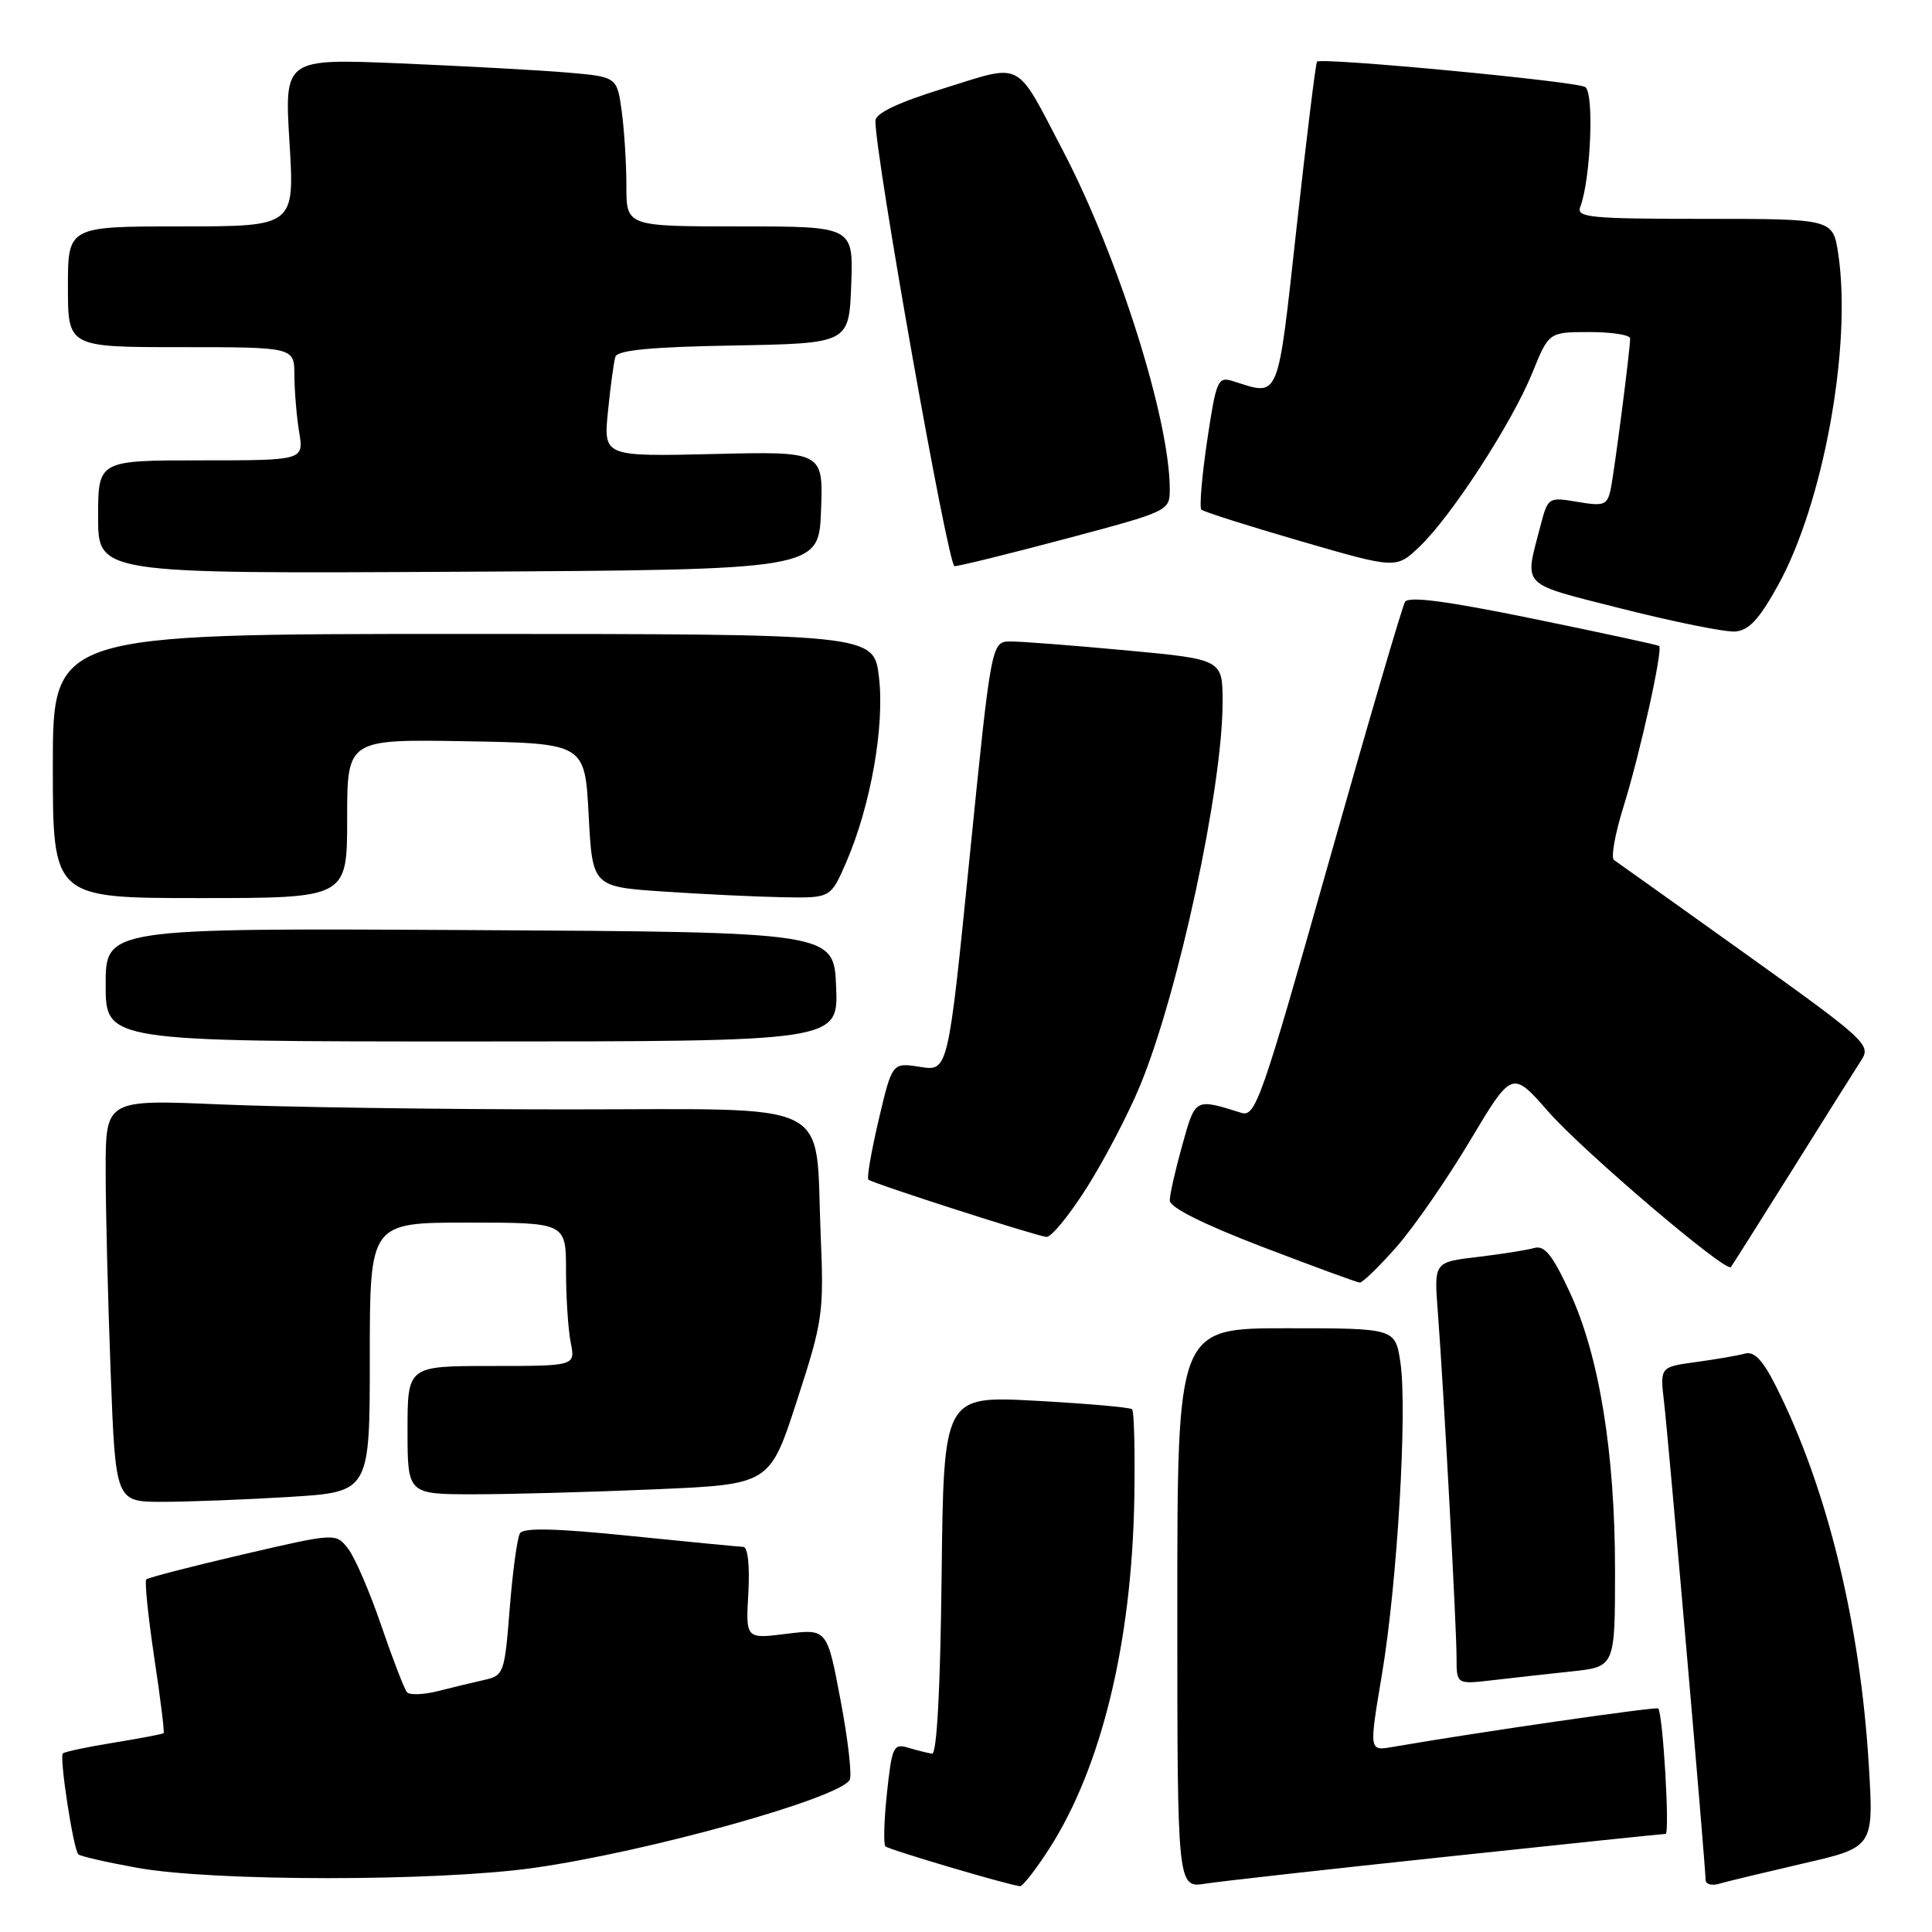 <?xml version="1.0" encoding="UTF-8" standalone="no"?>
<!DOCTYPE svg PUBLIC "-//W3C//DTD SVG 1.1//EN" "http://www.w3.org/Graphics/SVG/1.1/DTD/svg11.dtd" >
<svg xmlns="http://www.w3.org/2000/svg" xmlns:xlink="http://www.w3.org/1999/xlink" version="1.1" viewBox="0 0 256 256">
 <g >
 <path fill="currentColor"
d=" M 139.05 244.93 C 145.95 234.17 149.96 217.67 150.30 198.66 C 150.41 192.35 150.28 186.99 150.00 186.73 C 149.72 186.48 144.00 185.98 137.27 185.61 C 125.04 184.95 125.04 184.95 124.77 208.72 C 124.60 223.84 124.14 232.45 123.50 232.37 C 122.95 232.29 121.54 231.94 120.37 231.59 C 118.39 230.99 118.19 231.41 117.53 237.55 C 117.14 241.18 117.05 244.38 117.32 244.65 C 117.76 245.09 133.48 249.74 135.15 249.93 C 135.50 249.97 137.26 247.72 139.05 244.93 Z  M 191.81 246.01 C 207.37 244.35 220.38 243.00 220.70 243.00 C 221.29 243.00 220.34 227.01 219.72 226.38 C 219.45 226.11 195.48 229.58 184.46 231.49 C 181.41 232.01 181.41 232.01 183.11 221.90 C 185.15 209.77 186.50 186.84 185.56 180.53 C 184.88 176.00 184.88 176.00 170.44 176.00 C 156.00 176.00 156.00 176.00 156.00 213.09 C 156.00 250.18 156.00 250.18 159.75 249.59 C 161.81 249.27 176.24 247.66 191.81 246.01 Z  M 238.89 246.93 C 248.29 244.77 248.29 244.77 247.62 233.80 C 246.48 215.03 242.08 197.09 235.33 183.70 C 233.57 180.20 232.45 179.02 231.21 179.36 C 230.27 179.62 227.35 180.12 224.72 180.48 C 219.95 181.13 219.95 181.13 220.50 185.82 C 221.09 190.83 226.00 247.33 226.00 249.09 C 226.00 249.66 226.79 249.90 227.75 249.62 C 228.71 249.33 233.73 248.13 238.89 246.93 Z  M 70.77 247.50 C 85.84 245.36 111.05 238.34 112.58 235.86 C 112.92 235.32 112.38 230.59 111.39 225.35 C 109.60 215.82 109.60 215.82 104.21 216.49 C 98.81 217.17 98.81 217.17 99.16 211.08 C 99.36 207.47 99.09 204.99 98.50 204.97 C 97.95 204.95 91.21 204.30 83.53 203.52 C 73.69 202.51 69.37 202.41 68.90 203.16 C 68.54 203.75 67.93 208.23 67.54 213.11 C 66.87 221.70 66.76 222.02 64.17 222.60 C 62.70 222.93 59.94 223.59 58.03 224.08 C 56.12 224.56 54.27 224.63 53.93 224.23 C 53.58 223.83 52.05 219.87 50.53 215.43 C 49.02 210.99 47.04 206.40 46.14 205.23 C 44.50 203.11 44.50 203.11 32.15 205.98 C 25.36 207.56 19.62 209.05 19.38 209.28 C 19.15 209.52 19.62 214.15 20.43 219.57 C 21.25 224.98 21.81 229.52 21.68 229.65 C 21.55 229.78 18.59 230.34 15.09 230.91 C 11.60 231.47 8.55 232.12 8.33 232.34 C 7.84 232.82 9.72 245.06 10.38 245.71 C 10.63 245.96 14.13 246.76 18.16 247.49 C 28.24 249.32 57.97 249.32 70.77 247.50 Z  M 208.25 221.47 C 214.00 220.86 214.00 220.86 214.00 208.06 C 214.00 192.46 211.90 179.59 207.98 171.18 C 205.68 166.24 204.65 164.97 203.27 165.37 C 202.30 165.65 198.91 166.18 195.75 166.56 C 190.01 167.23 190.01 167.23 190.52 173.86 C 191.28 183.81 193.00 215.56 193.00 219.63 C 193.00 223.19 193.00 223.19 197.75 222.64 C 200.36 222.33 205.09 221.81 208.25 221.47 Z  M 38.34 198.35 C 49.00 197.70 49.00 197.70 49.00 179.85 C 49.00 162.00 49.00 162.00 62.00 162.00 C 75.00 162.00 75.00 162.00 75.00 168.38 C 75.00 171.88 75.28 176.16 75.62 177.88 C 76.25 181.00 76.25 181.00 65.12 181.00 C 54.00 181.00 54.00 181.00 54.00 189.50 C 54.00 198.00 54.00 198.00 62.84 198.00 C 67.70 198.00 78.50 197.70 86.84 197.34 C 102.00 196.69 102.00 196.69 105.60 185.59 C 109.05 174.97 109.18 174.04 108.74 163.50 C 107.97 145.40 111.23 147.00 75.18 147.00 C 58.21 147.00 37.50 146.70 29.16 146.34 C 14.00 145.69 14.00 145.69 14.00 155.09 C 14.00 160.27 14.30 172.26 14.66 181.75 C 15.31 199.00 15.31 199.00 21.50 199.00 C 24.90 199.00 32.48 198.71 38.34 198.35 Z  M 185.02 165.25 C 187.32 162.64 191.71 156.30 194.78 151.16 C 200.36 141.82 200.36 141.82 205.17 147.31 C 209.81 152.59 228.73 168.70 229.35 167.89 C 229.52 167.68 233.19 161.88 237.50 155.00 C 241.80 148.12 245.93 141.56 246.67 140.42 C 247.94 138.45 247.13 137.71 231.34 126.42 C 222.17 119.86 214.31 114.26 213.87 113.96 C 213.43 113.67 213.99 110.52 215.10 106.96 C 217.29 99.96 220.39 86.00 219.84 85.59 C 219.65 85.45 212.15 83.83 203.17 81.99 C 191.64 79.63 186.64 78.97 186.17 79.76 C 185.80 80.37 181.22 96.00 176.00 114.48 C 167.19 145.66 166.36 148.04 164.50 147.46 C 158.30 145.53 158.41 145.46 156.66 151.73 C 155.75 154.98 155.00 158.28 155.00 159.07 C 155.00 159.99 159.43 162.21 167.25 165.21 C 173.99 167.79 179.80 169.92 180.17 169.95 C 180.53 169.98 182.71 167.86 185.02 165.25 Z  M 144.04 157.31 C 146.37 153.63 149.54 147.55 151.09 143.79 C 156.16 131.50 162.00 104.33 162.00 93.05 C 162.00 87.37 162.00 87.37 149.25 86.18 C 142.24 85.53 135.34 84.99 133.93 85.00 C 131.36 85.00 131.36 85.00 128.49 113.48 C 125.63 141.96 125.63 141.96 121.93 141.37 C 118.22 140.78 118.22 140.78 116.43 148.38 C 115.45 152.56 114.83 156.13 115.07 156.31 C 115.73 156.84 137.34 163.79 138.66 163.90 C 139.30 163.95 141.72 160.99 144.04 157.31 Z  M 110.79 130.75 C 110.50 123.50 110.50 123.50 62.25 123.24 C 14.00 122.98 14.00 122.98 14.00 130.49 C 14.00 138.00 14.00 138.00 62.54 138.00 C 111.09 138.00 111.09 138.00 110.79 130.75 Z  M 46.00 108.47 C 46.00 97.95 46.00 97.95 61.75 98.22 C 77.50 98.50 77.50 98.50 78.00 108.00 C 78.50 117.50 78.50 117.50 88.00 118.14 C 93.22 118.49 100.33 118.83 103.79 118.89 C 110.07 119.00 110.07 119.00 112.13 114.25 C 115.37 106.75 117.23 96.28 116.47 89.75 C 115.80 84.00 115.80 84.00 61.40 84.00 C 7.00 84.00 7.00 84.00 7.00 101.50 C 7.00 119.00 7.00 119.00 26.50 119.00 C 46.00 119.00 46.00 119.00 46.00 108.47 Z  M 235.60 77.55 C 241.61 66.68 245.40 45.82 243.58 33.66 C 242.88 29.00 242.88 29.00 225.83 29.00 C 210.69 29.00 208.85 28.82 209.39 27.42 C 210.78 23.79 211.26 12.28 210.05 11.53 C 208.81 10.77 175.08 7.58 174.51 8.17 C 174.34 8.35 173.13 18.17 171.82 30.00 C 169.23 53.45 169.63 52.48 163.37 50.50 C 161.36 49.87 161.16 50.34 159.95 58.42 C 159.25 63.14 158.91 67.24 159.19 67.53 C 159.48 67.81 165.40 69.69 172.35 71.71 C 185.00 75.38 185.00 75.38 188.09 72.44 C 192.30 68.44 200.34 56.05 203.03 49.43 C 205.23 44.00 205.23 44.00 210.62 44.00 C 213.58 44.00 216.00 44.38 216.00 44.84 C 216.00 46.37 213.92 62.45 213.42 64.83 C 212.97 66.94 212.55 67.10 209.02 66.50 C 205.16 65.85 205.11 65.89 204.12 69.67 C 201.98 77.94 201.23 77.18 215.00 80.68 C 221.88 82.42 228.58 83.77 229.91 83.68 C 231.74 83.54 233.10 82.07 235.60 77.55 Z  M 108.79 67.66 C 109.09 59.81 109.09 59.81 94.52 60.16 C 79.96 60.50 79.96 60.50 80.56 54.50 C 80.89 51.20 81.33 47.95 81.54 47.28 C 81.81 46.40 86.23 45.97 97.21 45.78 C 112.50 45.50 112.50 45.50 112.79 37.75 C 113.08 30.00 113.08 30.00 98.04 30.00 C 83.00 30.00 83.00 30.00 83.00 24.64 C 83.00 21.69 82.72 17.23 82.38 14.73 C 81.75 10.18 81.75 10.18 75.13 9.61 C 71.48 9.30 61.57 8.76 53.09 8.40 C 37.68 7.76 37.68 7.76 38.36 18.88 C 39.04 30.00 39.04 30.00 24.02 30.00 C 9.00 30.00 9.00 30.00 9.00 38.00 C 9.00 46.00 9.00 46.00 24.00 46.00 C 39.00 46.00 39.00 46.00 39.01 49.75 C 39.02 51.81 39.30 55.19 39.64 57.25 C 40.26 61.00 40.26 61.00 26.63 61.00 C 13.00 61.00 13.00 61.00 13.00 68.51 C 13.00 76.02 13.00 76.02 60.75 75.76 C 108.50 75.50 108.50 75.50 108.79 67.66 Z  M 141.25 71.38 C 154.92 67.74 155.00 67.70 155.00 64.82 C 155.00 55.62 148.19 34.02 140.86 20.00 C 134.48 7.78 135.68 8.41 125.11 11.69 C 119.01 13.58 116.02 14.99 116.00 16.00 C 115.91 20.35 125.61 75.00 126.48 75.02 C 127.04 75.03 133.69 73.39 141.25 71.38 Z "/>
</g>
</svg>